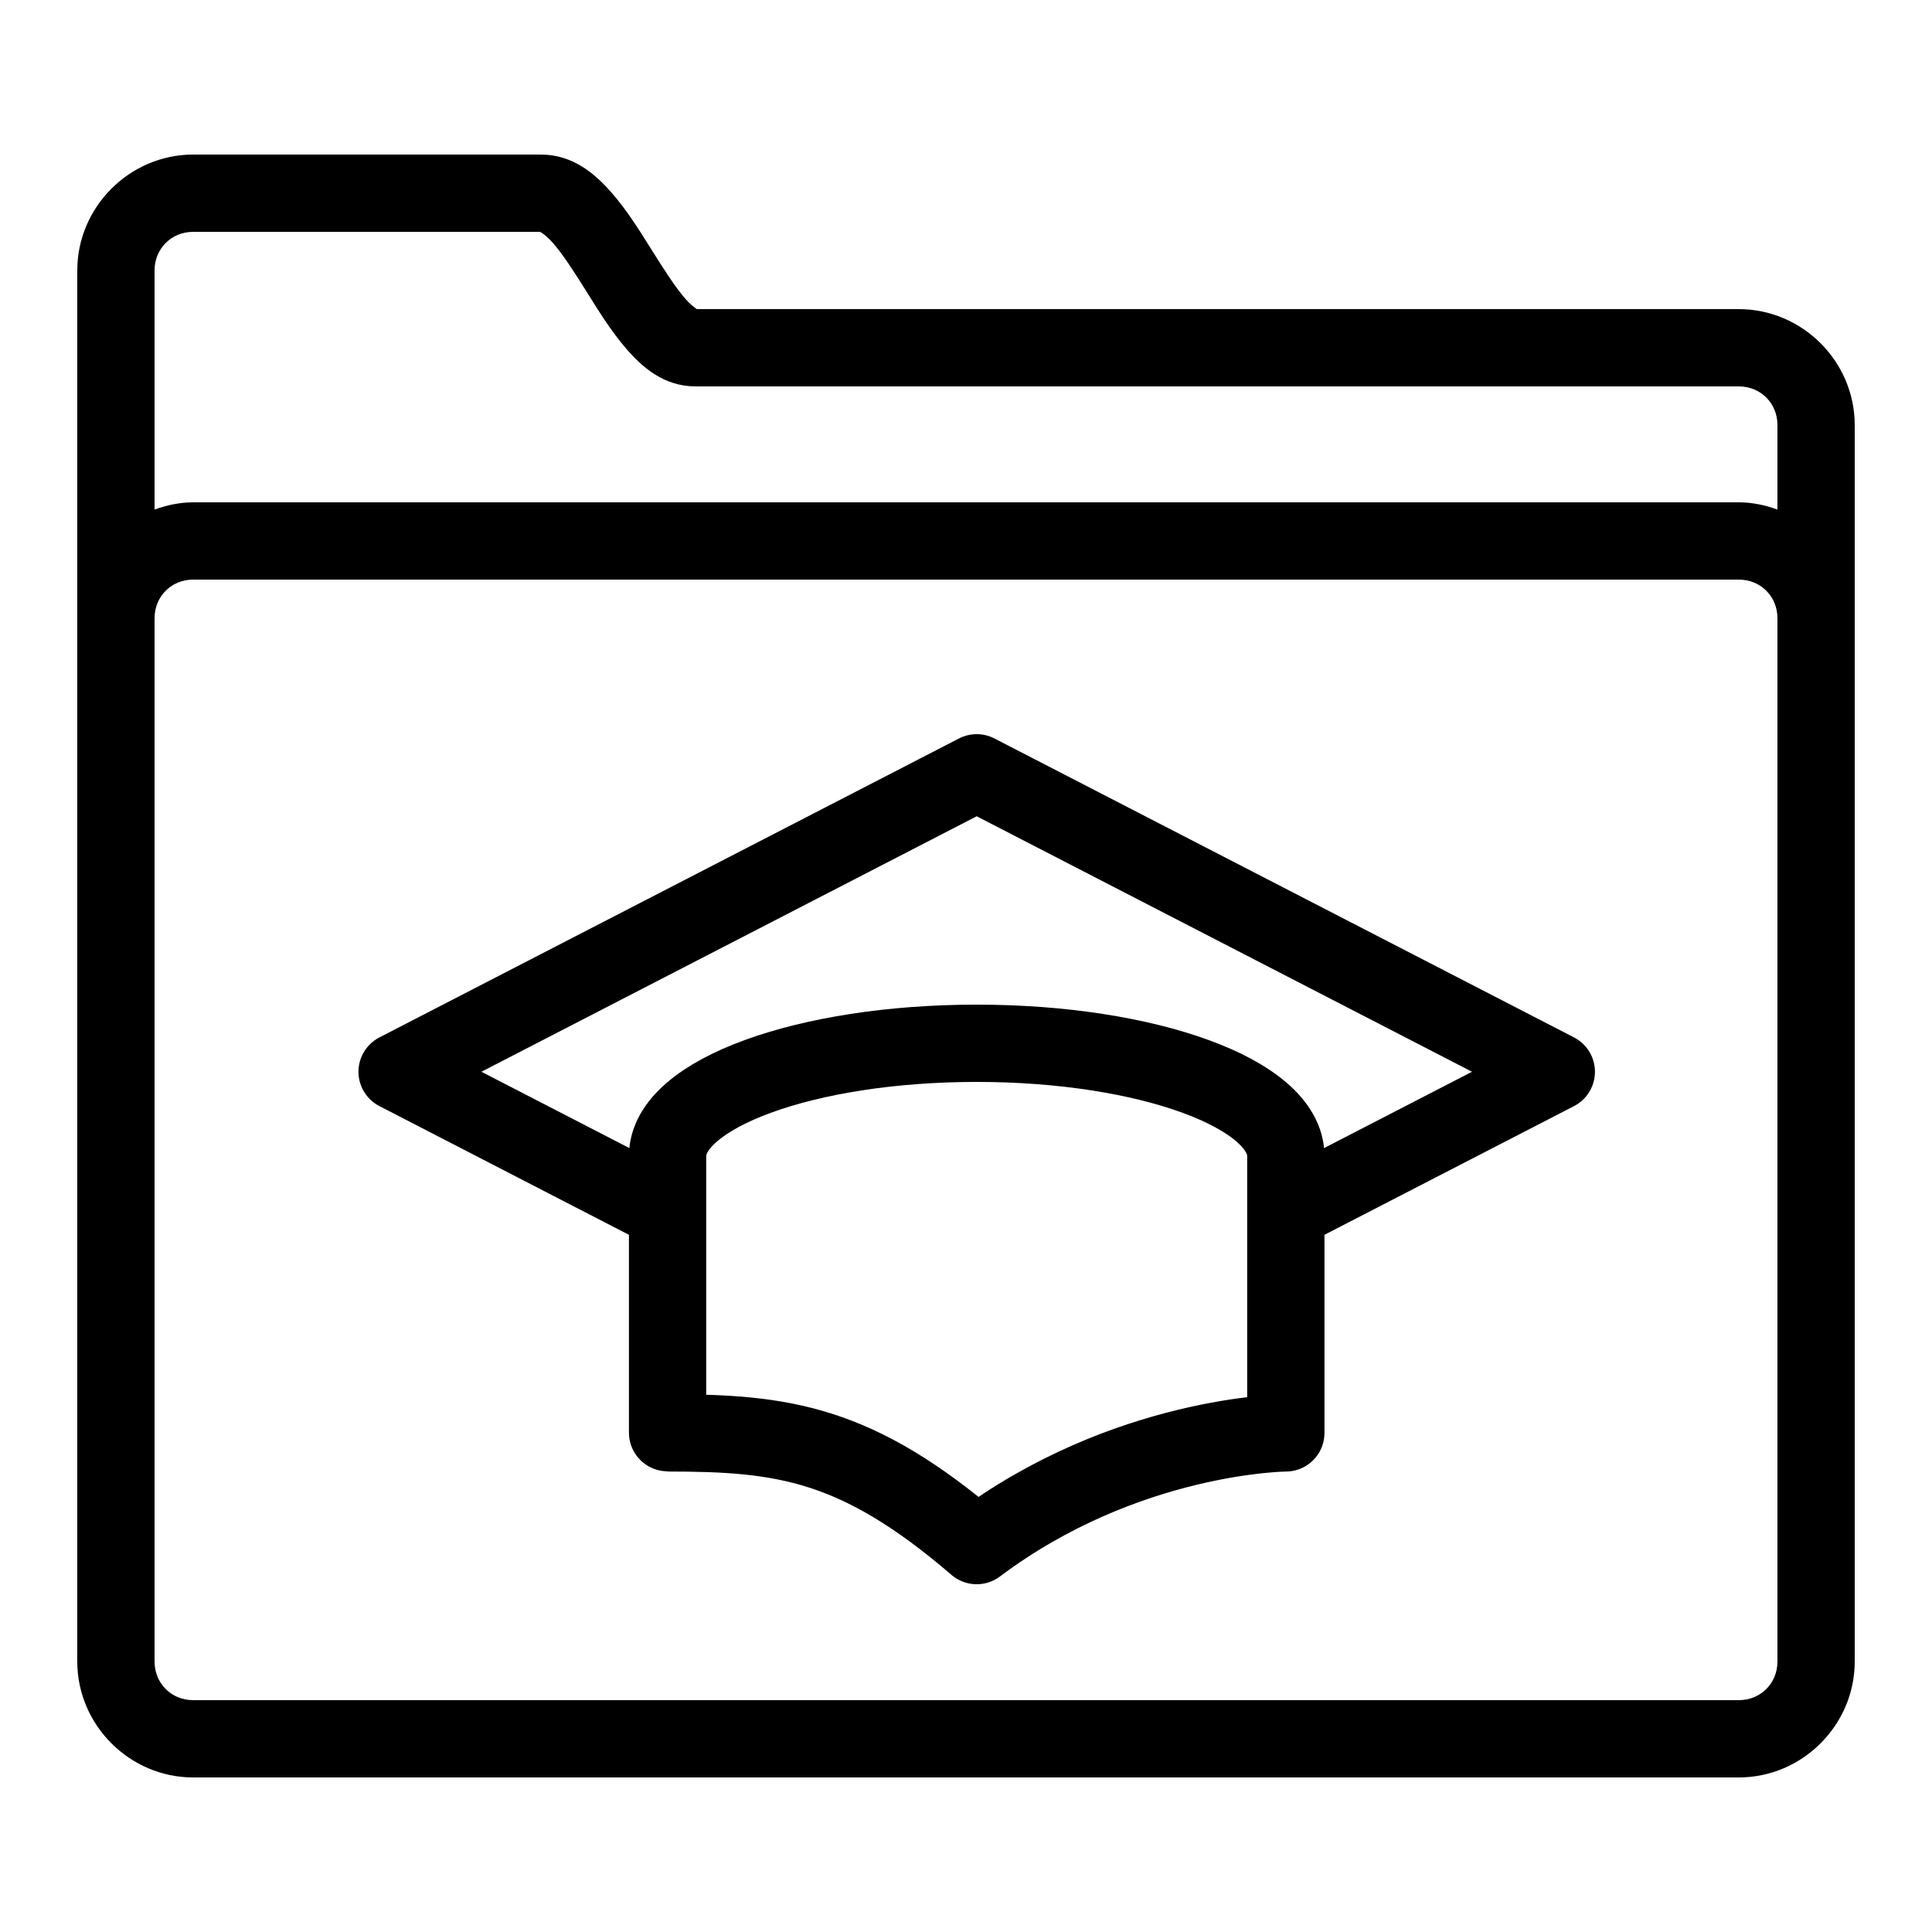 <?xml version="1.0" encoding="iso-8859-1"?>
<!-- Generator: Adobe Illustrator 26.4.1, SVG Export Plug-In . SVG Version: 6.00 Build 0)  -->
<svg version="1.1" baseProfile="basic" id="Layer_1"
	 xmlns="http://www.w3.org/2000/svg" xmlns:xlink="http://www.w3.org/1999/xlink" x="0px" y="0px" viewBox="0 0 50 50"
	 xml:space="preserve">
<path d="M5,4C3.355,4,2,5.355,2,7v9v10v17c0,1.645,1.355,3,3,3h40c1.645,0,3-1.355,3-3V11c0-1.645-1.355-3-3-3H18
	c0.087,0-0.031,0-0.275-0.281c-0.244-0.282-0.545-0.749-0.859-1.25s-0.643-1.036-1.059-1.506S14.819,4,14,4H5z M5,6h9
	c-0.061,0,0.061,0.007,0.309,0.287c0.247,0.28,0.549,0.745,0.861,1.244s0.637,1.032,1.043,1.5S17.179,10,18,10h27
	c0.565,0,1,0.435,1,1v2.188C45.685,13.074,45.352,13,45,13H5c-0.352,0-0.685,0.074-1,0.188V7C4,6.435,4.435,6,5,6z M5,15h40
	c0.565,0,1,0.435,1,1v27c0,0.565-0.435,1-1,1H5c-0.565,0-1-0.435-1-1V16C4,15.435,4.435,15,5,15z"/>
<path style="fill:none;stroke:#000000;stroke-width:2;stroke-linecap:round;stroke-linejoin:round;stroke-miterlimit:10;" d="
	M33.277,29.917c0-1.611-3.582-2.917-8-2.917s-8,1.306-8,2.917v7.16h0.001c0,0.002-0.003,0.006-0.001,0.006
	c2.979,0,4.893,0.248,8,2.917c3.851-2.892,8-2.917,8-2.917s-0.001-0.004-0.001-0.006h0.001V29.917z"/>
<polyline style="fill:none;stroke:#000000;stroke-width:2;stroke-linecap:round;stroke-linejoin:round;stroke-miterlimit:10;" points="
	33.466,31.25 40.277,27.737 25.277,20 10.277,27.737 17.065,31.238 "/>
</svg>
